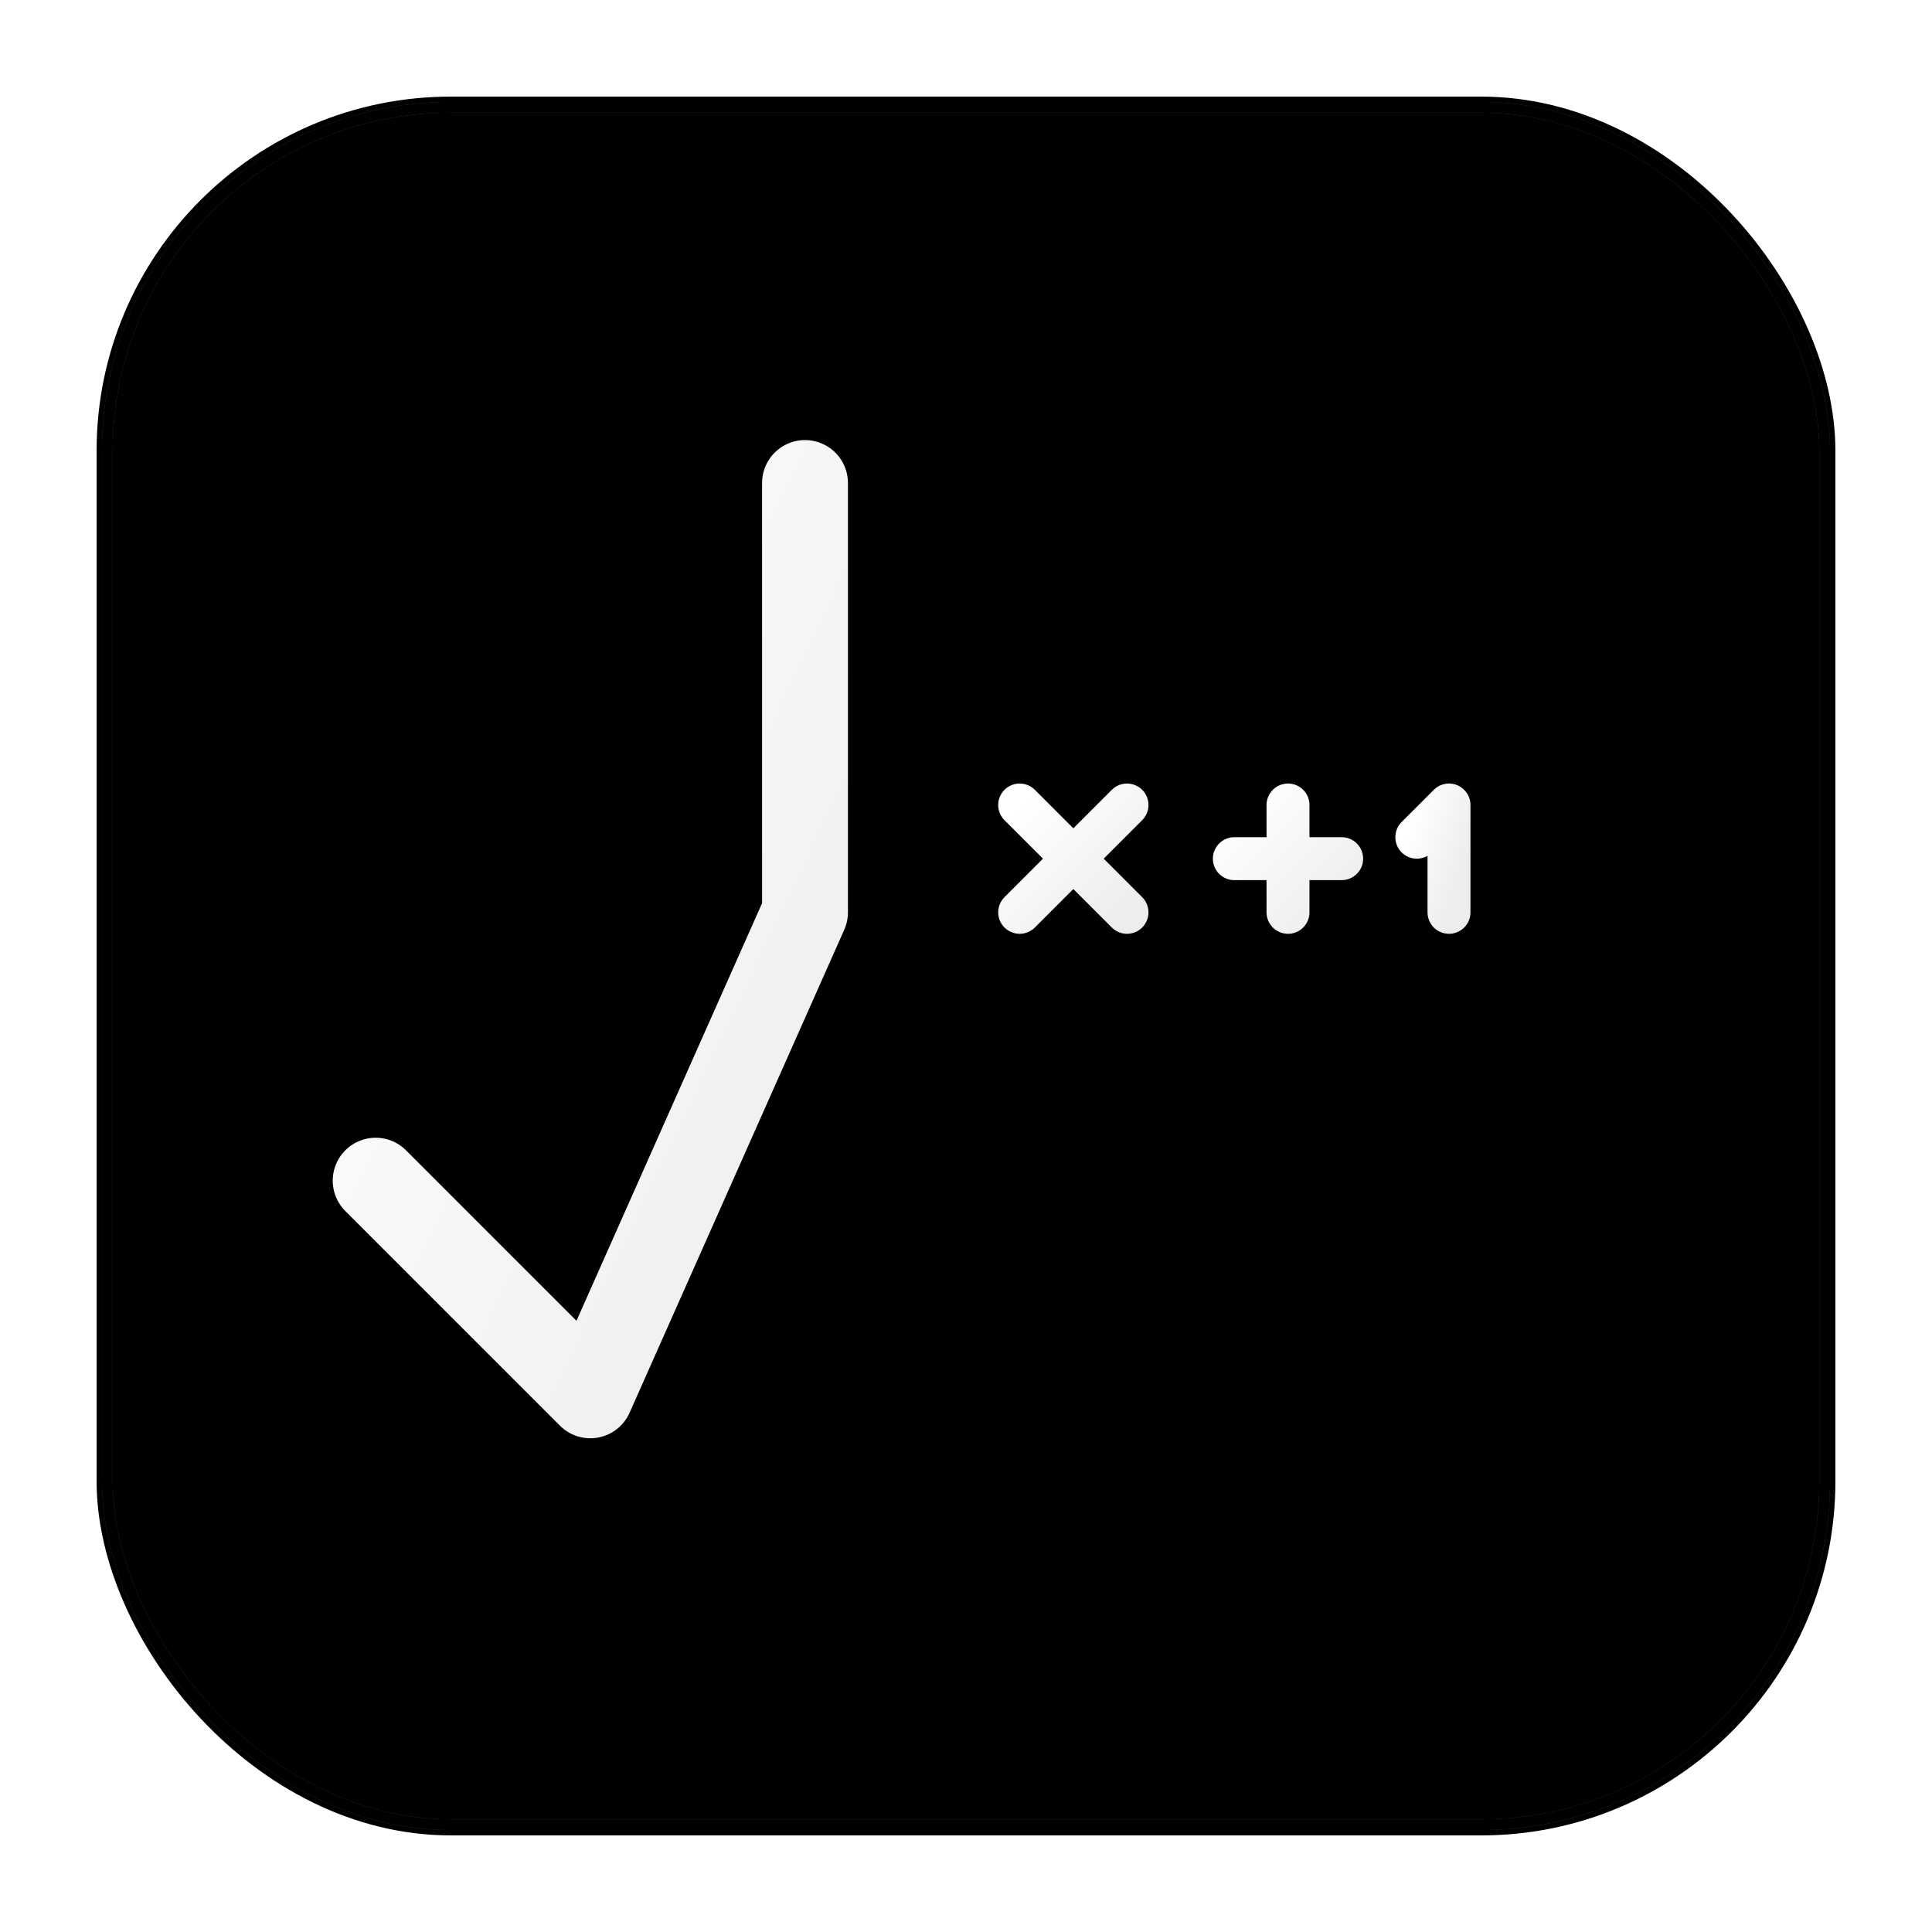 <svg width="180" height="180" viewBox="0 0 180 180" fill="none" xmlns="http://www.w3.org/2000/svg">
  <!-- Background with rounded corners for iOS -->
  <defs>
    <linearGradient id="bgGradient" x1="0%" y1="0%" x2="100%" y2="100%">
      <stop offset="0%" style="stop-color:hsl(262, 65%, 45%);stop-opacity:1" />
      <stop offset="50%" style="stop-color:hsl(266, 70%, 50%);stop-opacity:1" />
      <stop offset="100%" style="stop-color:hsl(270, 75%, 65%);stop-opacity:1" />
    </linearGradient>
    <linearGradient id="symbolGradient" x1="0%" y1="0%" x2="100%" y2="100%">
      <stop offset="0%" style="stop-color:#ffffff;stop-opacity:1" />
      <stop offset="100%" style="stop-color:#f8fafc;stop-opacity:0.95" />
    </linearGradient>
    <filter id="shadow" x="-20%" y="-20%" width="140%" height="140%">
      <feDropShadow dx="2" dy="4" stdDeviation="3" flood-color="hsl(262, 65%, 25%)" flood-opacity="0.3"/>
    </filter>
  </defs>
  
  <!-- Background rounded rectangle -->
  <rect x="10" y="10" width="160" height="160" rx="32" ry="32" fill="url(#bgGradient)" stroke="hsl(262, 65%, 35%)" stroke-width="2"/>
  
  <!-- Mathematical radical symbol (√) with enhanced details -->
  <g fill="url(#symbolGradient)" stroke="none" filter="url(#shadow)">
    <!-- Main radical hook -->
    <path d="M35 110 L55 130 L75 85 L75 45" stroke="url(#symbolGradient)" stroke-width="8" stroke-linecap="round" stroke-linejoin="round" fill="none"/>
    <!-- Horizontal line over the expression -->
    <path d="M75 45 L145 45" stroke="url(#symbolGradient)" stroke-width="8" stroke-linecap="round" fill="none"/>
    
    <!-- Mathematical expression under the radical -->
    <!-- Variable 'x' -->
    <path d="M95 75 L105 85 M105 75 L95 85" stroke="url(#symbolGradient)" stroke-width="4" stroke-linecap="round"/>
    <!-- Plus sign -->
    <path d="M115 80 L125 80 M120 75 L120 85" stroke="url(#symbolGradient)" stroke-width="4" stroke-linecap="round"/>
    <!-- Number '1' -->
    <path d="M135 75 L135 85 M132 78 L135 75" stroke="url(#symbolGradient)" stroke-width="4" stroke-linecap="round"/>
  </g>
  
  <!-- Subtle inner glow -->
  <rect x="10" y="10" width="160" height="160" rx="32" ry="32" fill="none" stroke="url(#symbolGradient)" stroke-width="1" opacity="0.3"/>
  
  <!-- Outer border for definition -->
  <rect x="10" y="10" width="160" height="160" rx="32" ry="32" fill="none" stroke="hsl(262, 65%, 25%)" stroke-width="1" opacity="0.5"/>
</svg>